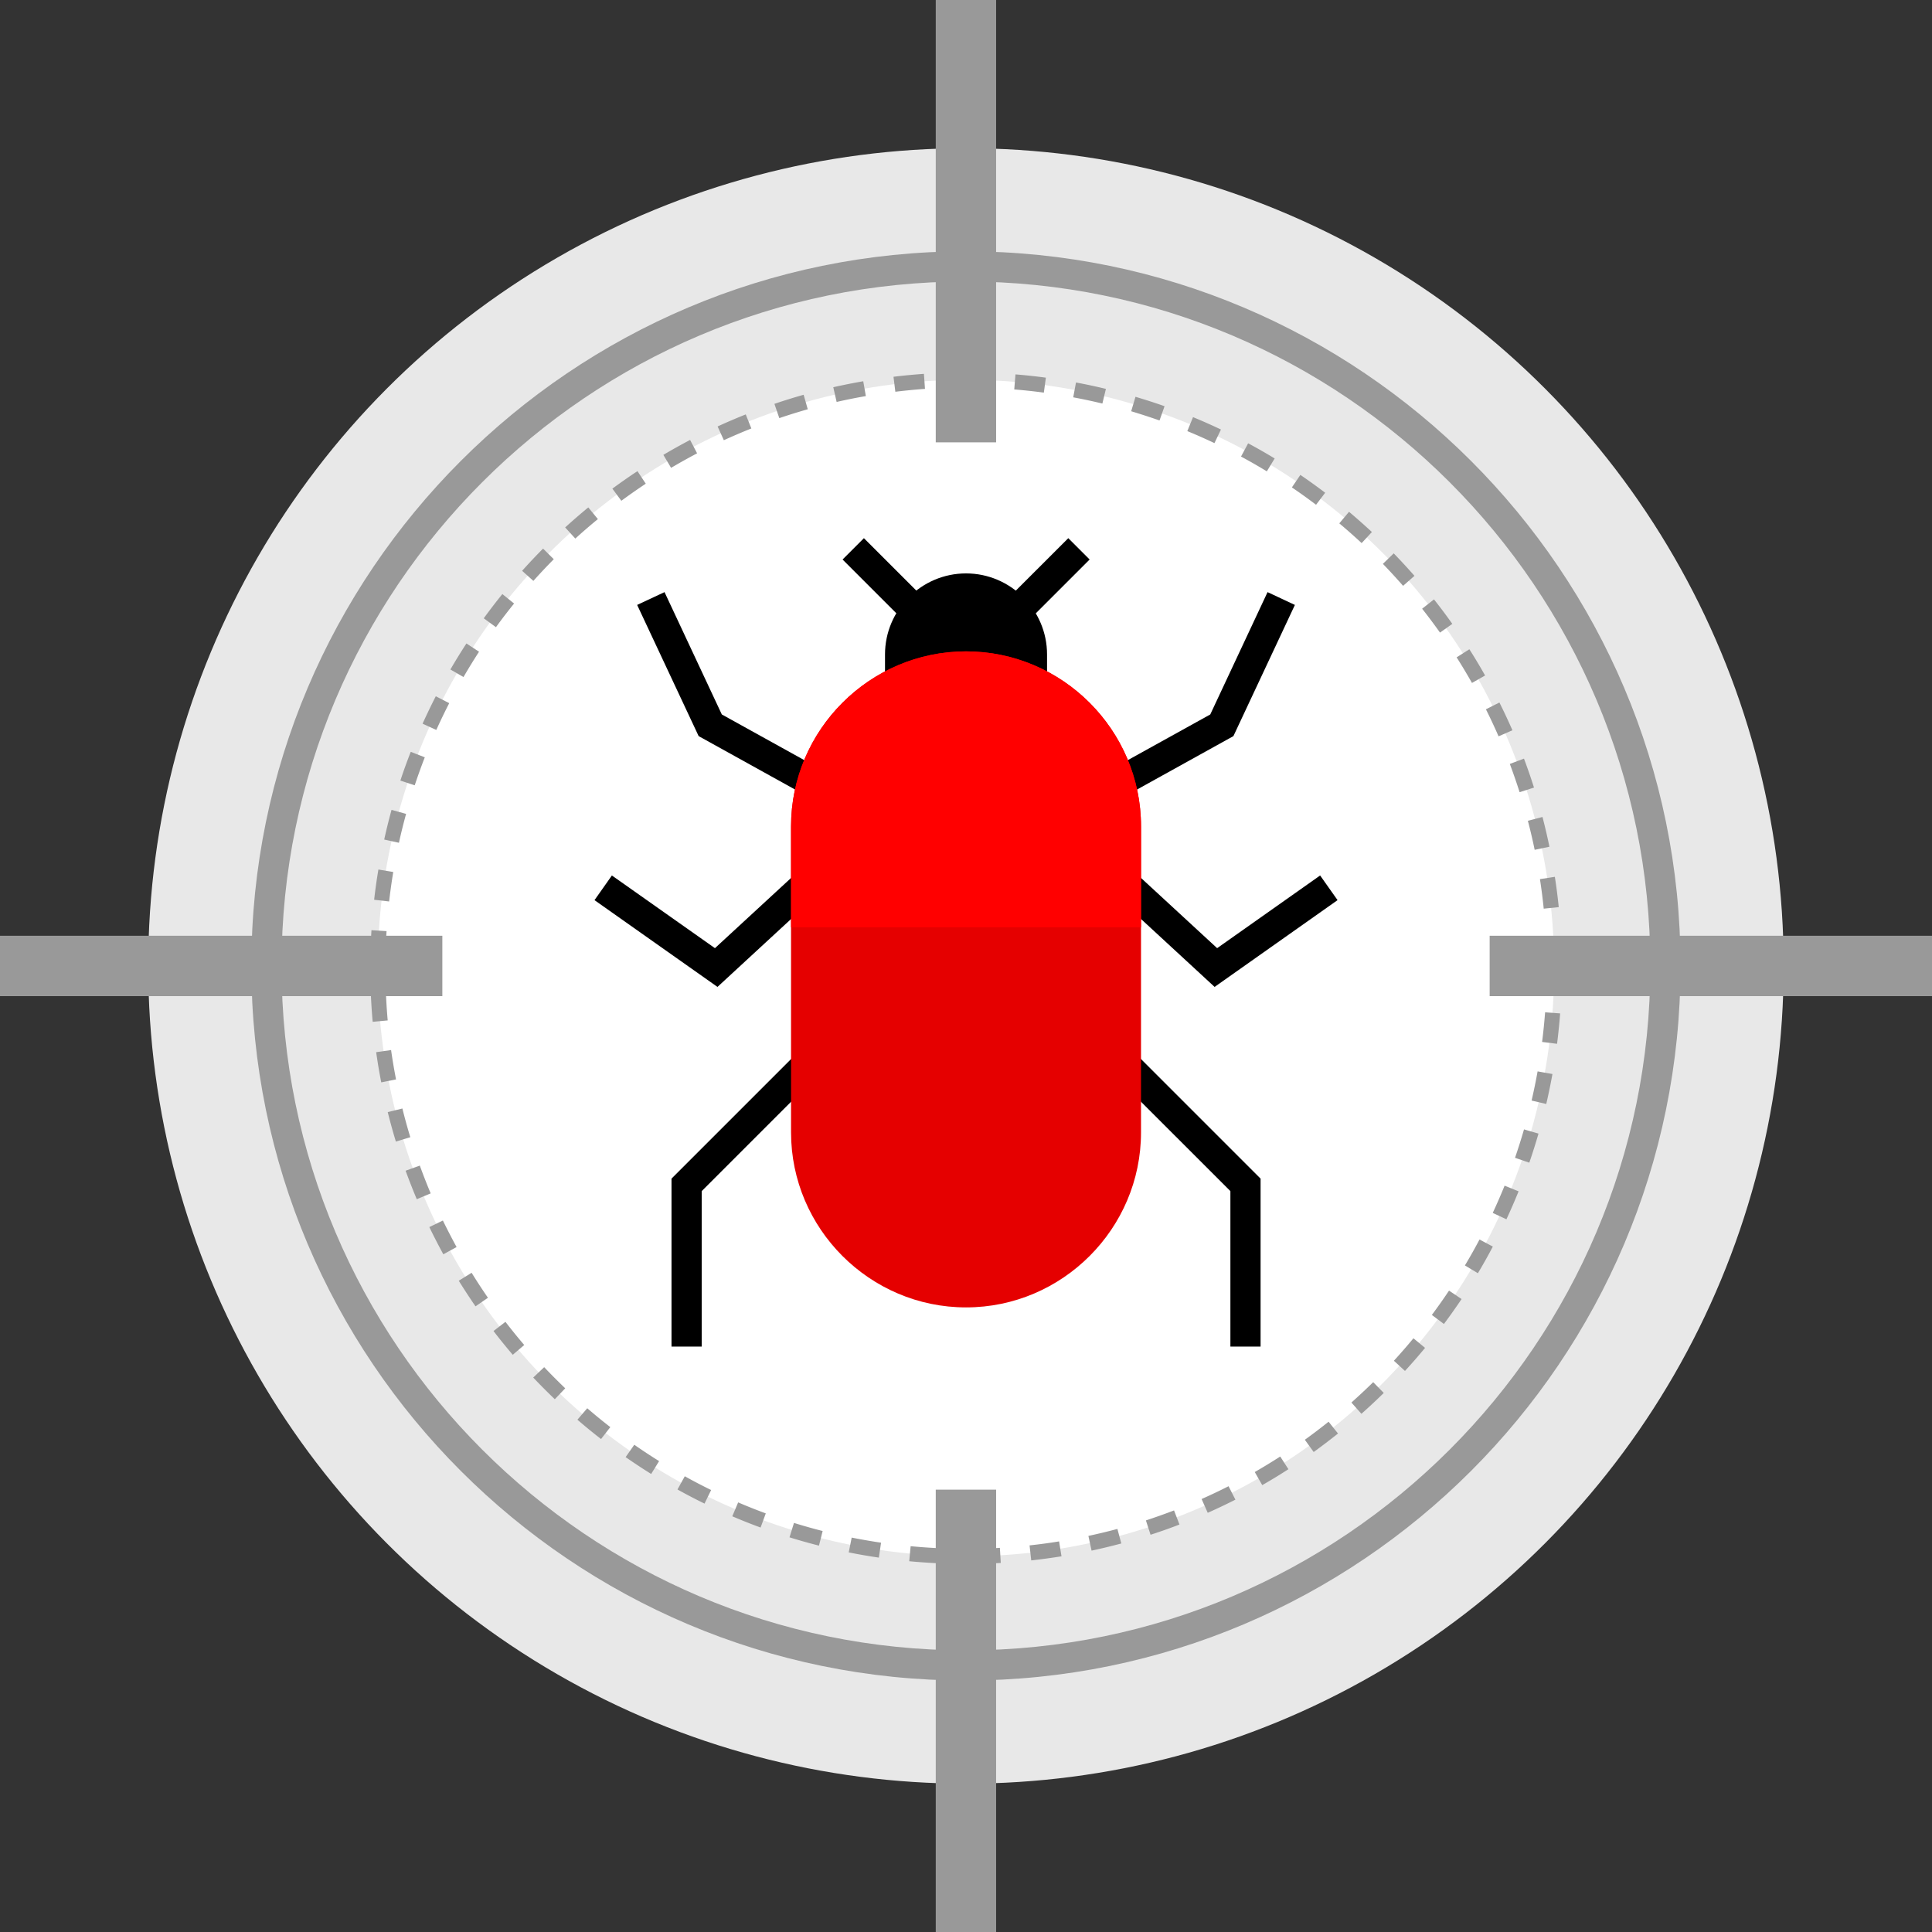 <svg xmlns="http://www.w3.org/2000/svg" viewBox="0 0 512.032 512.032"><rect x="0" y="0" width="512.032" height="512.032" fill="#333333" stroke="none"/><circle cx="256" cy="256" r="216.72" fill="#e8e8e8"/><path d="M256 445.384c-104.432 0-189.384-84.952-189.384-189.384S151.568 66.608 256 66.608 445.384 151.576 445.384 256 360.432 445.384 256 445.384zm0-370.776C155.984 74.608 74.616 155.984 74.616 256S155.984 437.384 256 437.384 437.384 356.016 437.384 256 356.016 74.608 256 74.608z" fill="#999"/><circle cx="256" cy="256.56" r="155.896" fill="#fff"/><g fill="#999"><path d="M257.136 414.48l-.016-4a151.59 151.59 0 0 0 7.88-.256l.232 4c-2.68.152-5.384.24-8.096.256zm-8.088-.152c-2.72-.12-5.408-.312-8.08-.56l.376-3.984c2.608.248 5.232.432 7.872.544l-.168 4zm24.256-.776l-.44-3.984c2.632-.28 5.24-.632 7.824-1.056l.64 3.952c-2.656.424-5.328.784-8.024 1.088zm-40.384-.744a143.25 143.25 0 0 1-7.984-1.384l.784-3.92c2.568.512 5.168.96 7.784 1.352l-.584 3.952zm56.376-1.848l-.84-3.904a153.63 153.63 0 0 0 7.688-1.848l1.032 3.856a163.668 163.668 0 0 1-7.88 1.896zm-72.248-1.328c-2.632-.664-5.232-1.4-7.808-2.2l1.184-3.816c2.504.776 5.032 1.496 7.6 2.144l-.976 3.872zm87.88-2.88l-1.232-3.8a165.03 165.03 0 0 0 7.456-2.648l1.44 3.736c-2.528.976-5.08 1.88-7.664 2.712zm-103.352-1.912a149.382 149.382 0 0 1-7.504-2.984l1.56-3.68c2.408 1.032 4.84 2 7.32 2.912l-1.376 3.752zm118.504-3.904l-1.624-3.656c2.416-1.072 4.8-2.2 7.144-3.392l1.816 3.56a157.528 157.528 0 0 1-7.336 3.488zm-133.36-2.44a148.214 148.214 0 0 1-7.168-3.744l1.936-3.504a144.339 144.339 0 0 0 6.984 3.648l-1.752 3.6zm147.808-4.896l-1.984-3.472a156.536 156.536 0 0 0 6.752-4.112l2.168 3.36a139.371 139.371 0 0 1-6.936 4.224zm-161.952-2.96a159.33 159.33 0 0 1-6.768-4.464l2.296-3.28a143.43 143.43 0 0 0 6.576 4.336l-2.104 3.408zm175.584-5.816l-2.344-3.248a153.223 153.223 0 0 0 6.296-4.784l2.496 3.128a175.25 175.25 0 0 1-6.448 4.904zm-188.864-3.44a142.186 142.186 0 0 1-6.264-5.128l2.608-3.032a147.147 147.147 0 0 0 6.112 5l-2.456 3.16zm201.52-6.688l-2.656-2.984a175.277 175.277 0 0 0 5.776-5.4l2.8 2.856a160.28 160.28 0 0 1-5.92 5.528zm-213.776-3.864a168.393 168.393 0 0 1-5.72-5.744l2.904-2.752a160.04 160.04 0 0 0 5.576 5.6l-2.76 2.896zm225.312-7.496l-2.936-2.704a146.813 146.813 0 0 0 5.184-5.952l3.08 2.544a150.168 150.168 0 0 1-5.328 6.112zm-236.456-4.28a159.413 159.413 0 0 1-5.104-6.296l3.168-2.44c1.6 2.096 3.264 4.136 4.976 6.144l-3.04 2.592zm246.784-8.168l-3.2-2.392a150.902 150.902 0 0 0 4.552-6.448l3.328 2.232a166.727 166.727 0 0 1-4.68 6.608zm-256.656-4.672a176.54 176.54 0 0 1-4.44-6.784l3.408-2.112a151.784 151.784 0 0 0 4.328 6.624l-3.296 2.272zm265.656-8.776l-3.44-2.064a140.397 140.397 0 0 0 3.872-6.872l3.528 1.872a141.353 141.353 0 0 1-3.96 7.064zm-274.184-5.016a165.903 165.903 0 0 1-3.712-7.216l3.592-1.736c1.16 2.376 2.368 4.72 3.632 7.032l-3.512 1.92zm281.744-9.28l-3.624-1.688a161.37 161.37 0 0 0 3.144-7.224l3.704 1.504a152.277 152.277 0 0 1-3.224 7.408zm-288.784-5.32a169.719 169.719 0 0 1-2.96-7.552l3.768-1.36a157.877 157.877 0 0 0 2.88 7.368l-3.688 1.544zm294.848-9.68l-3.784-1.296a161.281 161.281 0 0 0 2.384-7.528l3.84 1.112a162.657 162.657 0 0 1-2.44 7.712zm-300.384-5.592a156.114 156.114 0 0 1-2.16-7.816l3.888-.952a138.924 138.924 0 0 0 2.096 7.608l-3.824 1.16zm304.88-9.968l-3.888-.904a153.995 153.995 0 0 0 1.592-7.736l3.936.704a172.072 172.072 0 0 1-1.64 7.936zm-308.76-5.728c-.52-2.648-.968-5.32-1.344-8l3.952-.56a157.93 157.93 0 0 0 1.312 7.784l-3.92.776zm311.624-10.216l-3.968-.496c.336-2.6.592-5.224.8-7.856l3.984.296c-.208 2.704-.48 5.392-.816 8.056zm-313.896-5.832a158.06 158.06 0 0 1-.512-8.08l4-.16c.104 2.648.264 5.28.496 7.872l-3.984.368zm315.104-10.304l-4-.096c.032-1.272.048-2.544.048-3.832 0-2.648-.072-5.272-.2-7.888l4-.2c.136 2.68.2 5.384.2 8.096 0 1.312-.016 2.616-.048 3.92zm-311.728-5.824l-4-.064c.04-2.712.144-5.408.304-8.088l4 .248a152.451 152.451 0 0 0-.304 7.904zm306.984-13.856c-.264-2.624-.6-5.232-1-7.832l3.952-.608c.416 2.656.752 5.328 1.032 8.032l-3.984.408zm-306-1.904l-3.968-.456c.304-2.696.68-5.368 1.128-8.016l3.936.656a156.951 156.951 0 0 0-1.096 7.816zm303.6-13.696a144.987 144.987 0 0 0-1.8-7.688l3.872-1.016c.68 2.616 1.296 5.24 1.84 7.888l-3.912.816zm-301-1.864l-3.904-.856a158.879 158.879 0 0 1 1.944-7.864l3.856 1.064a150.607 150.607 0 0 0-1.896 7.656zm297.008-13.408a162.143 162.143 0 0 0-2.592-7.488l3.752-1.408a166.831 166.831 0 0 1 2.656 7.672l-3.816 1.224zm-292.824-1.824l-3.8-1.248c.84-2.576 1.768-5.12 2.752-7.624l3.72 1.456c-.952 2.44-1.84 4.912-2.672 7.416zm287.248-12.984a145.656 145.656 0 0 0-3.352-7.16l3.576-1.8a154.435 154.435 0 0 1 3.448 7.36l-3.672 1.6zm-281.528-1.688l-3.64-1.656c1.12-2.456 2.28-4.88 3.504-7.272l3.56 1.832a156.891 156.891 0 0 0-3.424 7.096zM390.112 181a153.497 153.497 0 0 0-4.064-6.784l3.376-2.144a147.836 147.836 0 0 1 4.168 6.952l-3.48 1.976zm-267.272-1.568l-3.472-2c1.36-2.344 2.776-4.64 4.248-6.896l3.344 2.184c-1.424 2.2-2.8 4.432-4.12 6.712zm258.8-11.776a158.75 158.75 0 0 0-4.736-6.328l3.144-2.472a155.522 155.522 0 0 1 4.856 6.488l-3.264 2.312zm-250.2-1.432l-3.232-2.36a166.56 166.56 0 0 1 4.928-6.424l3.112 2.512a146.196 146.196 0 0 0-4.808 6.272zm240.416-10.96a159.573 159.573 0 0 0-5.352-5.824l2.872-2.784a168.26 168.26 0 0 1 5.496 5.96l-3.016 2.648zm-230.496-1.312l-2.984-2.672a161.29 161.29 0 0 1 5.552-5.888l2.84 2.816a153.293 153.293 0 0 0-5.408 5.744zm219.512-10.016a152.788 152.788 0 0 0-5.92-5.232l2.576-3.064a175.798 175.798 0 0 1 6.064 5.36l-2.72 2.936zm-208.4-1.2l-2.688-2.952c2-1.824 4.04-3.584 6.128-5.304l2.544 3.096a152.792 152.792 0 0 0-5.984 5.16zm196.32-8.96a150.718 150.718 0 0 0-6.408-4.6l2.248-3.312a158.893 158.893 0 0 1 6.576 4.728l-2.416 3.184zm-184.12-1.056l-2.376-3.216c2.176-1.6 4.392-3.152 6.648-4.64l2.2 3.328a173.421 173.421 0 0 0-6.472 4.528zm171.072-7.8a144.005 144.005 0 0 0-6.84-3.92l1.888-3.512a151.955 151.955 0 0 1 7.032 4.016l-2.08 3.416zm-157.888-.928l-2.048-3.44a152.722 152.722 0 0 1 7.088-3.952l1.856 3.544a161.18 161.18 0 0 0-6.896 3.848zm144.008-6.552a147.621 147.621 0 0 0-7.192-3.184l1.512-3.704a157.277 157.277 0 0 1 7.4 3.28l-1.72 3.608zm-130.024-.776l-1.656-3.64a161.843 161.843 0 0 1 7.456-3.192l1.488 3.72c-2.456.976-4.88 2.024-7.288 3.112zm115.464-5.232c-2.48-.864-4.984-1.68-7.512-2.44l1.144-3.832c2.592.776 5.168 1.6 7.704 2.496l-1.336 3.776zm-100.768-.616l-1.296-3.784a154.69 154.69 0 0 1 7.744-2.408l1.096 3.84a158.637 158.637 0 0 0-7.544 2.352zm85.624-3.864a145.549 145.549 0 0 0-7.728-1.648l.736-3.936c2.664.496 5.312 1.064 7.928 1.696l-.936 3.888zm-70.432-.424l-.888-3.904c2.624-.592 5.272-1.12 7.944-1.584l.688 3.936c-2.616.448-5.2.968-7.744 1.552zm54.92-2.472c-2.6-.352-5.208-.632-7.848-.848l.328-3.984c2.704.216 5.392.512 8.056.864l-.536 3.968zm-39.36-.232l-.488-3.968c2.664-.328 5.36-.584 8.064-.776l.28 3.984c-2.64.184-5.256.448-7.856.76zm23.632-1.056a144.21 144.21 0 0 0-7.888-.048l-.096-4a152.36 152.36 0 0 1 8.112.048l-.128 4z"/><path d="M0 248h117.232v16H0zm394.8 0h117.232v16H394.8zM248 394.8h16v117.232h-16zM248 0h16v117.232h-16z"/></g><path d="M185.968 356.88h-8v-44.512l33.264-33.264 5.656 5.656-30.92 30.92zm148.12 0h-8v-41.2l-30.928-30.92 5.664-5.656 33.264 33.264zm-78.064-124.408c-11.808 0-21.472-9.664-21.472-21.472v-37.56c0-11.808 9.664-21.472 21.472-21.472 11.808 0 21.472 9.664 21.472 21.472V211c0 11.808-9.664 21.472-21.472 21.472zm-39.104-19.784l-31.76-17.6-16.296-34.768 7.256-3.392 15.184 32.424 29.496 16.336zm-26.768 48.872l-32.592-23 4.608-6.536 27.312 19.264 26.672-24.6 5.416 5.88zm104.984-48.872l-3.88-7 29.496-16.336 15.184-32.424 7.248 3.392-16.296 34.768zm26.768 48.872l-31.416-28.992 5.416-5.88 26.672 24.6 27.296-19.264 4.616 6.536z"/><path d="M256.024 346.496c-25.504 0-46.376-20.872-46.376-46.376V219c0-25.504 20.872-46.376 46.376-46.376 25.504 0 46.376 20.872 46.376 46.376v81.12c0 25.512-20.864 46.376-46.376 46.376z" fill="#e50000"/><path d="M209.648 245.76v-26.752c0-25.504 20.872-46.376 46.376-46.376 25.504 0 46.376 20.872 46.376 46.376v26.752h-92.752z" fill="red"/><path d="M288.781 148.282l-21.812 21.813-5.657-5.657 21.813-21.812zm-38.009 16.16l-5.657 5.657-21.813-21.813 5.657-5.656z"/></svg>